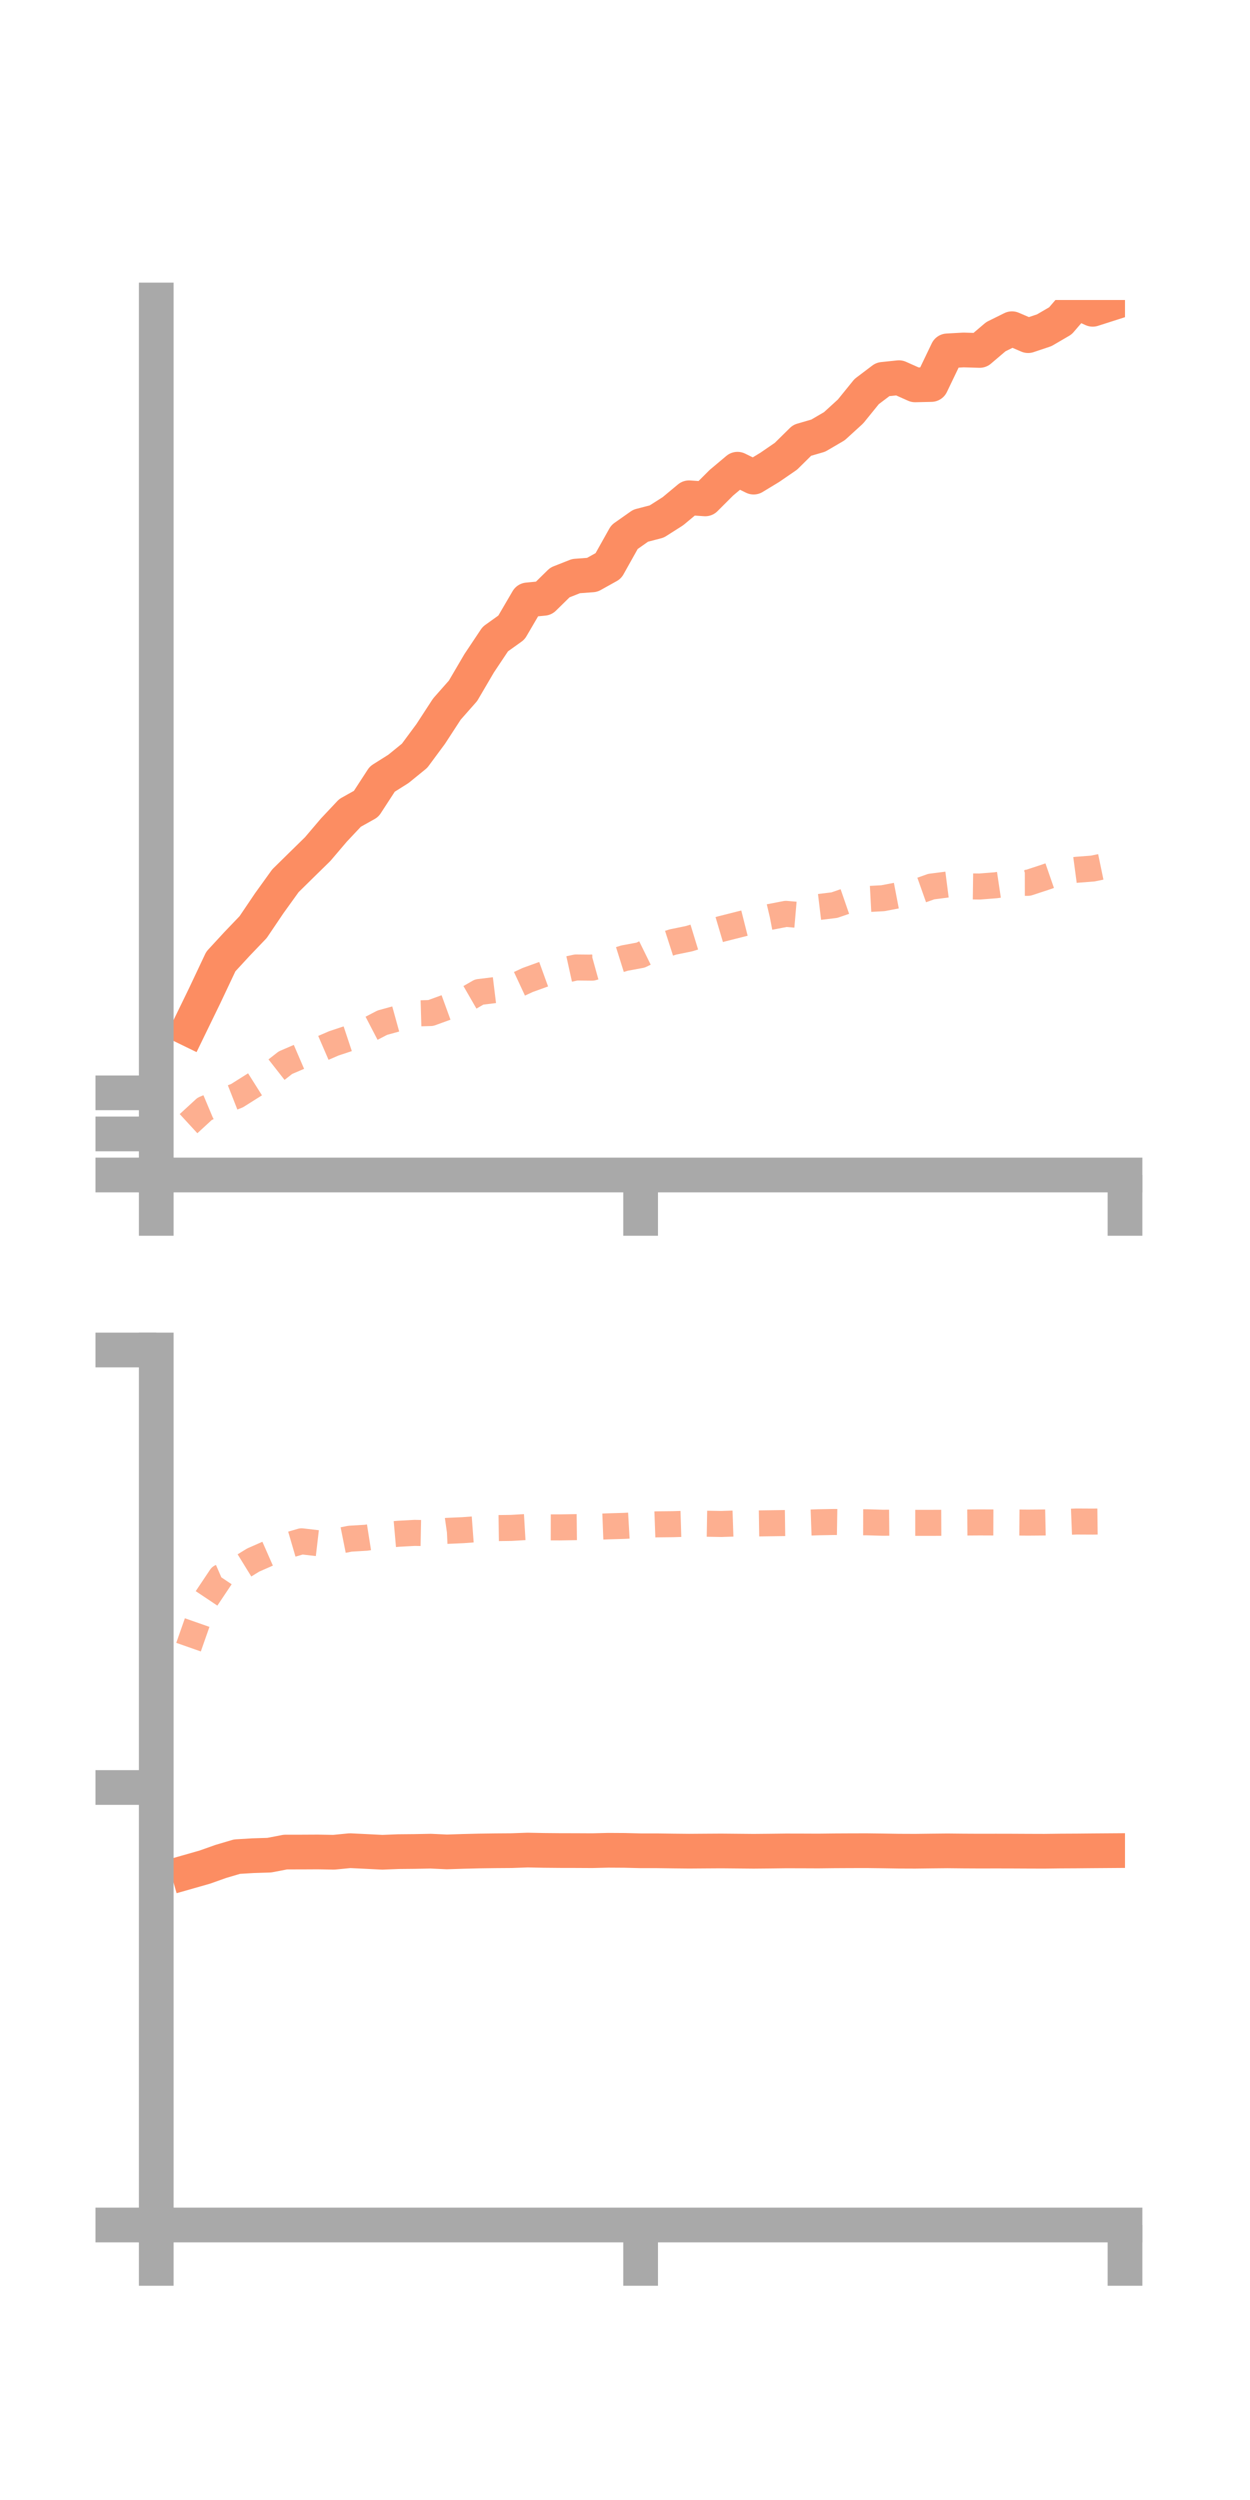 <?xml version="1.0" encoding="utf-8" standalone="no"?>
<!DOCTYPE svg PUBLIC "-//W3C//DTD SVG 1.1//EN"
  "http://www.w3.org/Graphics/SVG/1.1/DTD/svg11.dtd">
<!-- Created with matplotlib (https://matplotlib.org/) -->
<svg height="144pt" version="1.1" viewBox="0 0 72 144" width="72pt" xmlns="http://www.w3.org/2000/svg" xmlns:xlink="http://www.w3.org/1999/xlink">
 <defs>
  <style type="text/css">*{stroke-linecap:butt;stroke-linejoin:round;}</style>
 </defs>
 <g id="figure_1">
  <g id="patch_1">
   <path d="M 0 144 
L 72 144 
L 72 0 
L 0 0 
z
" style="fill:none;"/>
  </g>
  <g id="axes_1">
   <g id="patch_2">
    <path d="M 9 67.68 
L 64.8 67.68 
L 64.8 17.28 
L 9 17.28 
z
" style="fill:none;"/>
   </g>
   <g id="matplotlib.axis_1">
    <g id="xtick_1">
     <g id="line2d_1">
      <defs>
       <path d="M 0 0 
L 0 3.5 
" id="m5b5275478e" style="stroke:#a9a9a9;stroke-width:2;"/>
      </defs>
      <g>
       <use style="fill:#a9a9a9;stroke:#a9a9a9;stroke-width:2;" x="9" xlink:href="#m5b5275478e" y="67.68"/>
      </g>
     </g>
    </g>
    <g id="xtick_2">
     <g id="line2d_2">
      <g>
       <use style="fill:#a9a9a9;stroke:#a9a9a9;stroke-width:2;" x="36.9" xlink:href="#m5b5275478e" y="67.68"/>
      </g>
     </g>
    </g>
    <g id="xtick_3">
     <g id="line2d_3">
      <g>
       <use style="fill:#a9a9a9;stroke:#a9a9a9;stroke-width:2;" x="64.8" xlink:href="#m5b5275478e" y="67.68"/>
      </g>
     </g>
    </g>
   </g>
   <g id="matplotlib.axis_2">
    <g id="ytick_1">
     <g id="line2d_4">
      <defs>
       <path d="M 0 0 
L -3.5 0 
" id="ma83f0c6666" style="stroke:#a9a9a9;stroke-width:2;"/>
      </defs>
      <g>
       <use style="fill:#a9a9a9;stroke:#a9a9a9;stroke-width:2;" x="9" xlink:href="#ma83f0c6666" y="67.68"/>
      </g>
     </g>
    </g>
    <g id="ytick_2">
     <g id="line2d_5">
      <g>
       <use style="fill:#a9a9a9;stroke:#a9a9a9;stroke-width:2;" x="9" xlink:href="#ma83f0c6666" y="65.314"/>
      </g>
     </g>
    </g>
    <g id="ytick_3">
     <g id="line2d_6">
      <g>
       <use style="fill:#a9a9a9;stroke:#a9a9a9;stroke-width:2;" x="9" xlink:href="#ma83f0c6666" y="62.948"/>
      </g>
     </g>
    </g>
   </g>
   <g id="line2d_7">
    <path clip-path="url(#pd83af8fd15)" d="M 10.86 59.266 
L 11.79 57.353 
L 12.72 55.383 
L 13.65 54.374 
L 14.58 53.402 
L 15.51 52.025 
L 16.44 50.733 
L 17.37 49.818 
L 18.3 48.907 
L 19.23 47.814 
L 20.16 46.825 
L 21.09 46.304 
L 22.02 44.874 
L 22.95 44.288 
L 23.88 43.531 
L 24.81 42.274 
L 25.74 40.845 
L 26.67 39.791 
L 27.6 38.205 
L 28.53 36.811 
L 29.46 36.145 
L 30.39 34.554 
L 31.32 34.464 
L 32.25 33.551 
L 33.18 33.183 
L 34.11 33.114 
L 35.04 32.596 
L 35.97 30.935 
L 36.9 30.28 
L 37.83 30.038 
L 38.76 29.446 
L 39.69 28.672 
L 40.62 28.737 
L 41.55 27.808 
L 42.48 27.027 
L 43.41 27.483 
L 44.34 26.919 
L 45.27 26.28 
L 46.2 25.363 
L 47.13 25.093 
L 48.06 24.549 
L 48.99 23.701 
L 49.92 22.554 
L 50.85 21.851 
L 51.78 21.754 
L 52.71 22.169 
L 53.64 22.148 
L 54.57 20.21 
L 55.5 20.158 
L 56.43 20.186 
L 57.36 19.395 
L 58.29 18.934 
L 59.22 19.334 
L 60.15 19.022 
L 61.08 18.479 
L 62.01 17.398 
L 62.94 17.816 
L 63.87 17.518 
" style="fill:none;stroke:#fc8d62;stroke-linecap:square;stroke-width:2;"/>
   </g>
   <g id="line2d_8">
    <path clip-path="url(#pd83af8fd15)" d="M 10.86 64.723 
L 11.79 63.868 
L 12.72 63.477 
L 13.65 63.112 
L 14.58 62.526 
L 15.51 61.939 
L 16.44 61.211 
L 17.37 60.811 
L 18.3 60.499 
L 19.23 60.097 
L 20.16 59.788 
L 21.09 59.39 
L 22.02 58.907 
L 22.95 58.65 
L 23.88 58.377 
L 24.81 58.35 
L 25.74 58.012 
L 26.67 57.676 
L 27.6 57.14 
L 28.53 57.026 
L 29.46 56.882 
L 30.39 56.449 
L 31.32 56.112 
L 32.25 55.932 
L 33.18 55.727 
L 34.11 55.737 
L 35.04 55.479 
L 35.97 55.187 
L 36.9 55.015 
L 37.83 54.558 
L 38.76 54.259 
L 39.69 54.068 
L 40.62 53.784 
L 41.55 53.508 
L 42.48 53.273 
L 43.41 53.038 
L 44.34 52.818 
L 45.27 52.639 
L 46.2 52.719 
L 47.13 52.248 
L 48.06 52.136 
L 48.99 51.815 
L 49.92 51.788 
L 50.85 51.738 
L 51.78 51.56 
L 52.71 51.398 
L 53.64 51.068 
L 54.57 50.949 
L 55.5 51.051 
L 56.43 51.064 
L 57.36 50.991 
L 58.29 50.852 
L 59.22 50.851 
L 60.15 50.546 
L 61.08 50.224 
L 62.01 50.1 
L 62.94 50.029 
L 63.87 49.836 
" style="fill:none;stroke:#fc8d62;stroke-dasharray:1.5,1.5;stroke-dashoffset:0;stroke-opacity:0.7;stroke-width:1.5;"/>
   </g>
   <g id="patch_3">
    <path d="M 9 67.68 
L 9 17.28 
" style="fill:none;stroke:#a9a9a9;stroke-linecap:square;stroke-linejoin:miter;stroke-width:2;"/>
   </g>
   <g id="patch_4">
    <path d="M 64.8 67.68 
L 64.8 17.28 
" style="fill:none;"/>
   </g>
   <g id="patch_5">
    <path d="M 9 67.68 
L 64.8 67.68 
" style="fill:none;stroke:#a9a9a9;stroke-linecap:square;stroke-linejoin:miter;stroke-width:2;"/>
   </g>
   <g id="patch_6">
    <path d="M 9 17.28 
L 64.8 17.28 
" style="fill:none;"/>
   </g>
  </g>
  <g id="axes_2">
   <g id="patch_7">
    <path d="M 9 128.16 
L 64.8 128.16 
L 64.8 77.76 
L 9 77.76 
z
" style="fill:none;"/>
   </g>
   <g id="matplotlib.axis_3">
    <g id="xtick_4">
     <g id="line2d_9">
      <g>
       <use style="fill:#a9a9a9;stroke:#a9a9a9;stroke-width:2;" x="9" xlink:href="#m5b5275478e" y="128.16"/>
      </g>
     </g>
    </g>
    <g id="xtick_5">
     <g id="line2d_10">
      <g>
       <use style="fill:#a9a9a9;stroke:#a9a9a9;stroke-width:2;" x="36.9" xlink:href="#m5b5275478e" y="128.16"/>
      </g>
     </g>
    </g>
    <g id="xtick_6">
     <g id="line2d_11">
      <g>
       <use style="fill:#a9a9a9;stroke:#a9a9a9;stroke-width:2;" x="64.8" xlink:href="#m5b5275478e" y="128.16"/>
      </g>
     </g>
    </g>
   </g>
   <g id="matplotlib.axis_4">
    <g id="ytick_4">
     <g id="line2d_12">
      <g>
       <use style="fill:#a9a9a9;stroke:#a9a9a9;stroke-width:2;" x="9" xlink:href="#ma83f0c6666" y="128.16"/>
      </g>
     </g>
    </g>
    <g id="ytick_5">
     <g id="line2d_13">
      <g>
       <use style="fill:#a9a9a9;stroke:#a9a9a9;stroke-width:2;" x="9" xlink:href="#ma83f0c6666" y="102.96"/>
      </g>
     </g>
    </g>
    <g id="ytick_6">
     <g id="line2d_14">
      <g>
       <use style="fill:#a9a9a9;stroke:#a9a9a9;stroke-width:2;" x="9" xlink:href="#ma83f0c6666" y="77.76"/>
      </g>
     </g>
    </g>
   </g>
   <g id="line2d_15">
    <path clip-path="url(#p04be79300d)" d="M 10.86 107.813 
L 11.79 107.548 
L 12.72 107.218 
L 13.65 106.943 
L 14.58 106.887 
L 15.51 106.858 
L 16.44 106.679 
L 17.37 106.678 
L 18.3 106.673 
L 19.23 106.69 
L 20.16 106.599 
L 21.09 106.644 
L 22.02 106.691 
L 22.95 106.654 
L 23.88 106.645 
L 24.81 106.627 
L 25.74 106.67 
L 26.67 106.64 
L 27.6 106.617 
L 28.53 106.604 
L 29.46 106.597 
L 30.39 106.564 
L 31.32 106.583 
L 32.25 106.592 
L 33.18 106.594 
L 34.11 106.599 
L 35.04 106.576 
L 35.97 106.582 
L 36.9 106.605 
L 37.83 106.605 
L 38.76 106.618 
L 39.69 106.628 
L 40.62 106.621 
L 41.55 106.615 
L 42.48 106.624 
L 43.41 106.633 
L 44.34 106.624 
L 45.27 106.612 
L 46.2 106.614 
L 47.13 106.618 
L 48.06 106.607 
L 48.99 106.602 
L 49.92 106.6 
L 50.85 106.612 
L 51.78 106.627 
L 52.71 106.631 
L 53.64 106.619 
L 54.57 106.609 
L 55.5 106.619 
L 56.43 106.624 
L 57.36 106.622 
L 58.29 106.624 
L 59.22 106.629 
L 60.15 106.632 
L 61.08 106.62 
L 62.01 106.615 
L 62.94 106.606 
L 63.87 106.599 
" style="fill:none;stroke:#fc8d62;stroke-linecap:square;stroke-width:2;"/>
   </g>
   <g id="line2d_16">
    <path clip-path="url(#p04be79300d)" d="M 10.86 94.876 
L 11.79 92.227 
L 12.72 90.836 
L 13.65 90.433 
L 14.58 89.86 
L 15.51 89.451 
L 16.44 89.051 
L 17.37 88.779 
L 18.3 88.888 
L 19.23 88.815 
L 20.16 88.629 
L 21.09 88.574 
L 22.02 88.427 
L 22.95 88.345 
L 23.88 88.294 
L 24.81 88.312 
L 25.74 88.179 
L 26.67 88.138 
L 27.6 88.069 
L 28.53 88.02 
L 29.46 88.007 
L 30.39 87.952 
L 31.32 87.977 
L 32.25 87.978 
L 33.18 87.963 
L 34.11 87.953 
L 35.04 87.917 
L 35.97 87.89 
L 36.9 87.837 
L 37.83 87.803 
L 38.76 87.793 
L 39.69 87.765 
L 40.62 87.765 
L 41.55 87.781 
L 42.48 87.75 
L 43.41 87.754 
L 44.34 87.74 
L 45.27 87.727 
L 46.2 87.716 
L 47.13 87.683 
L 48.06 87.666 
L 48.99 87.681 
L 49.92 87.683 
L 50.85 87.711 
L 51.78 87.703 
L 52.71 87.716 
L 53.64 87.716 
L 54.57 87.712 
L 55.5 87.698 
L 56.43 87.691 
L 57.36 87.695 
L 58.29 87.695 
L 59.22 87.703 
L 60.15 87.695 
L 61.08 87.675 
L 62.01 87.639 
L 62.94 87.644 
L 63.87 87.633 
" style="fill:none;stroke:#fc8d62;stroke-dasharray:1.5,1.5;stroke-dashoffset:0;stroke-opacity:0.7;stroke-width:1.5;"/>
   </g>
   <g id="patch_8">
    <path d="M 9 128.16 
L 9 77.76 
" style="fill:none;stroke:#a9a9a9;stroke-linecap:square;stroke-linejoin:miter;stroke-width:2;"/>
   </g>
   <g id="patch_9">
    <path d="M 64.8 128.16 
L 64.8 77.76 
" style="fill:none;"/>
   </g>
   <g id="patch_10">
    <path d="M 9 128.16 
L 64.8 128.16 
" style="fill:none;stroke:#a9a9a9;stroke-linecap:square;stroke-linejoin:miter;stroke-width:2;"/>
   </g>
   <g id="patch_11">
    <path d="M 9 77.76 
L 64.8 77.76 
" style="fill:none;"/>
   </g>
  </g>
 </g>
 <defs>
  <clipPath id="pd83af8fd15">
   <rect height="50.4" width="55.8" x="9" y="17.28"/>
  </clipPath>
  <clipPath id="p04be79300d">
   <rect height="50.4" width="55.8" x="9" y="77.76"/>
  </clipPath>
 </defs>
</svg>
